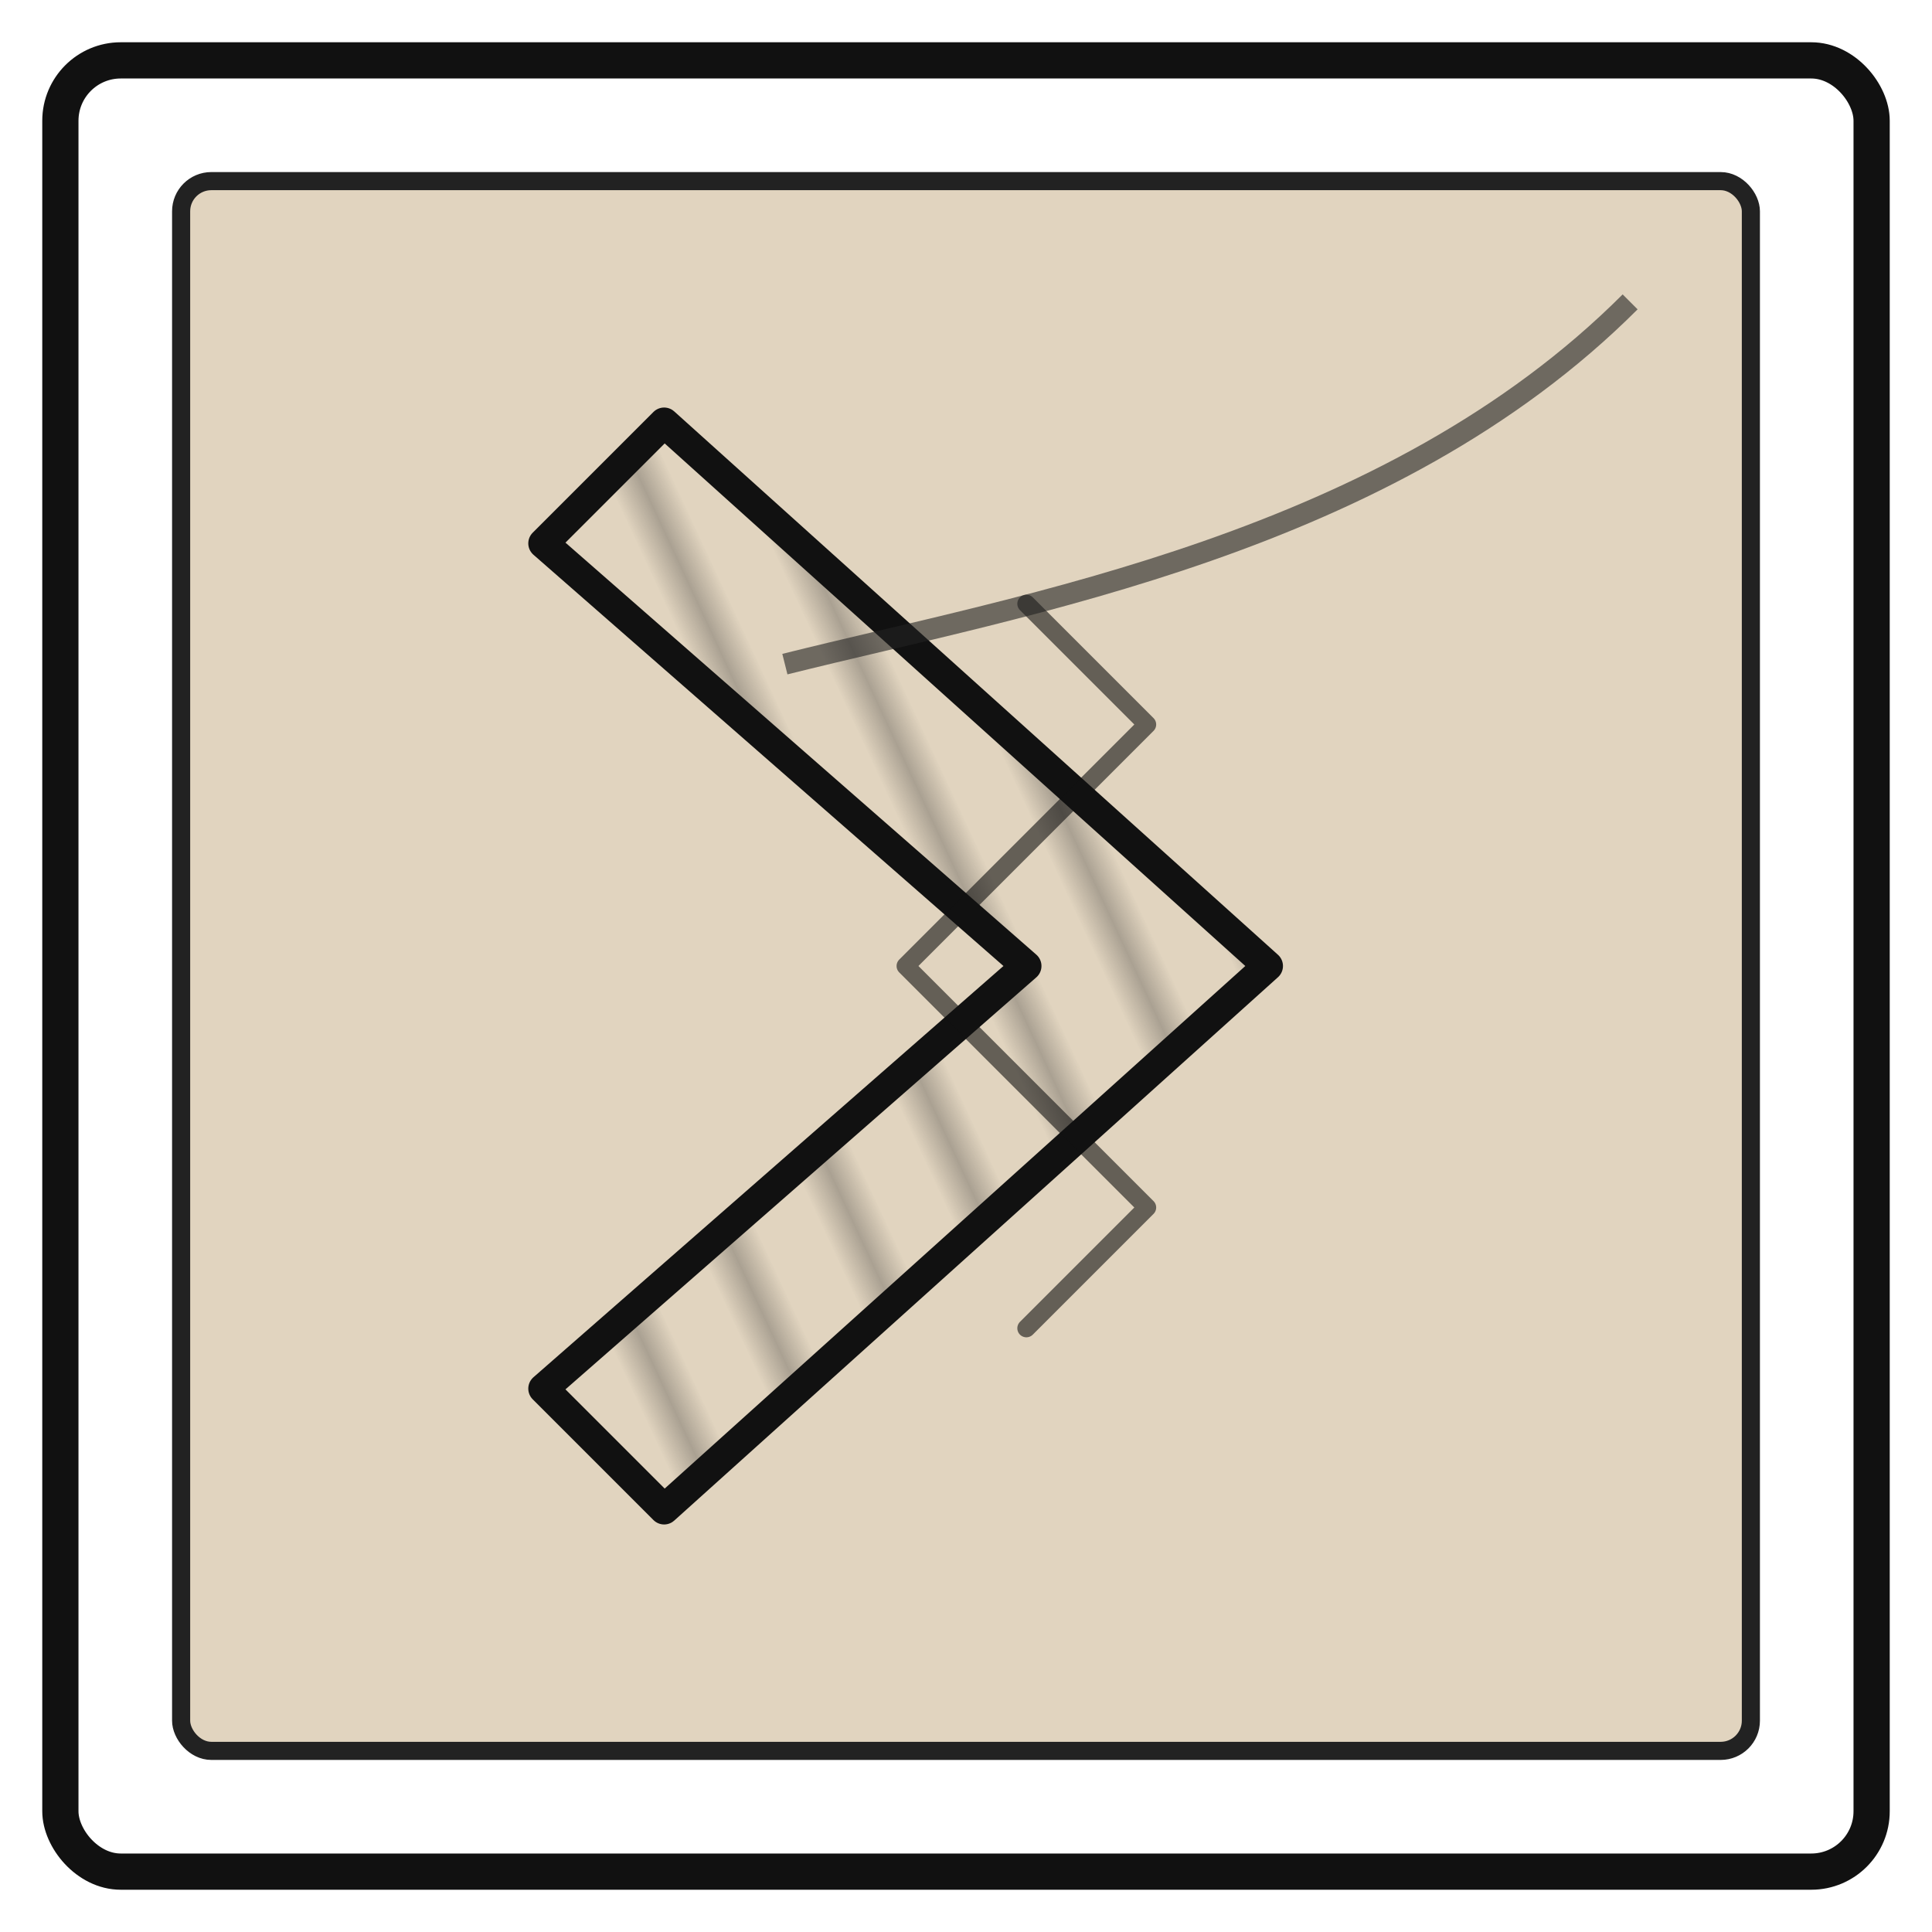<!-- icon-arrow-right.svg -->
<svg xmlns="http://www.w3.org/2000/svg" viewBox="0 0 64 64" width="64" height="64" aria-hidden="true" focusable="false">
  <defs>
    <pattern id="hatch2" width="4" height="4" patternUnits="userSpaceOnUse" patternTransform="rotate(-25)">
      <path d="M0 0 L0 4" stroke="#2b2b2b" stroke-width="0.6"/>
    </pattern>
  </defs>

  <rect x="2" y="2" width="60" height="60" rx="2" ry="2" fill="none" stroke="#111" stroke-width="1.2" />
  <rect x="6" y="6" width="52" height="52" rx="1" ry="1" fill="#E1D4BF" stroke="#222" stroke-width="0.6"/>

  <path d="M22 14 L42 32 L22 50 L18 46 L34 32 L18 18 Z"
        fill="url(#hatch2)"
        stroke="#111"
        stroke-width="1"
        stroke-linejoin="round"/>
  <path d="M34 20 L38 24 L30 32 L38 40 L34 44" fill="none" stroke="#111" stroke-width="0.6" stroke-linecap="round" stroke-linejoin="round" opacity="0.6"/>
  <path d="M54 10 C46 18, 34 20, 26 22" fill="none" stroke="#222" stroke-width="0.7" opacity="0.6"/>
</svg>
